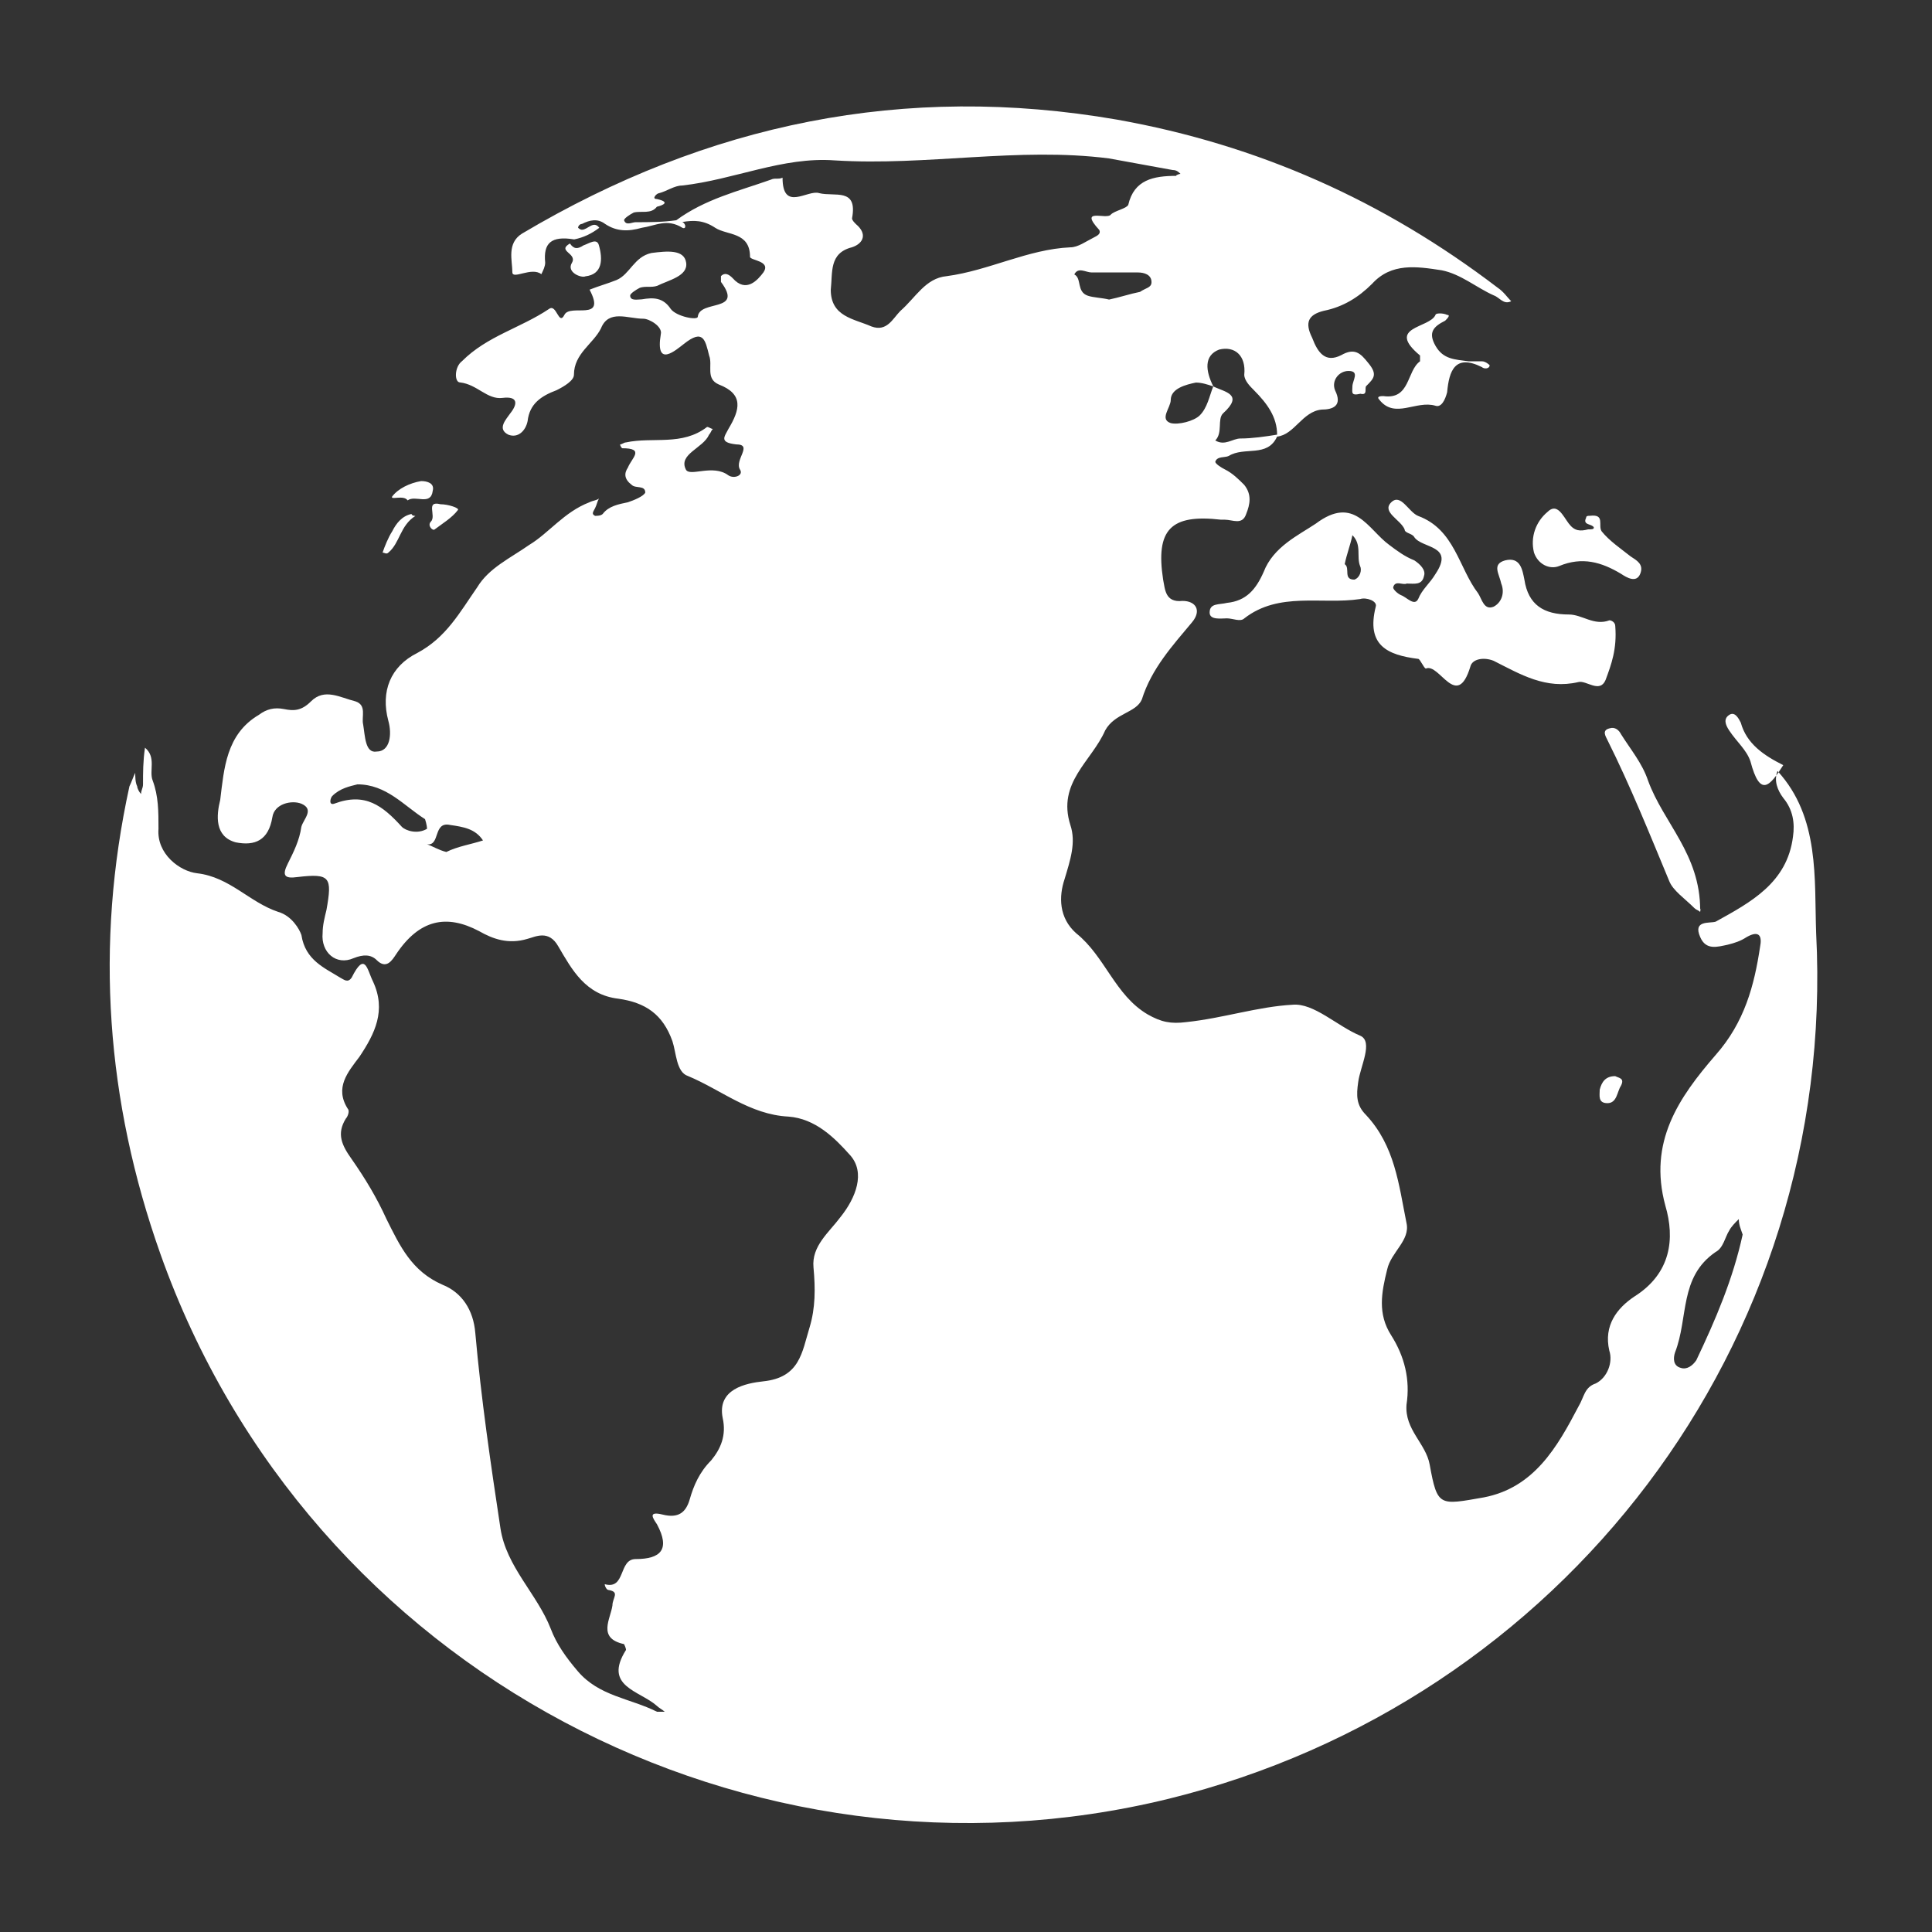 <svg width="1576" height="1576" viewBox="0 0 1576 1576" fill="none" xmlns="http://www.w3.org/2000/svg">
<rect x="0" y="0" width="1576" height="1576" fill="#333333" stroke="none"/>
<path d="M953.479 1467.29C613.031 1550.77 252.159 1364.85 130.823 1022.81C86.682 898.331 77.264 770.65 105.581 641.434C107.182 638.294 108.721 633.554 110.322 630.414C110.322 633.554 110.322 638.294 111.922 641.434C111.922 643.034 113.523 646.174 115.062 647.713C115.062 644.573 116.662 642.973 116.662 639.833C116.662 630.353 116.662 620.934 118.263 609.914C127.744 617.794 121.403 628.814 124.542 636.694C129.283 649.314 129.283 661.935 129.283 676.094C127.682 696.594 146.644 710.753 160.803 712.354C187.582 715.494 203.342 735.994 226.982 743.874C238.002 747.014 244.343 758.034 245.882 762.774C249.021 783.274 264.781 789.553 277.402 797.433C280.541 799.034 283.681 802.173 286.882 797.433C297.902 775.394 299.502 791.154 304.243 800.573C315.263 824.213 305.844 843.112 293.224 862.012C283.743 874.632 272.723 887.253 283.743 904.551C285.344 906.152 283.743 910.831 282.142 912.431C274.262 925.051 279.003 934.47 286.883 945.552C297.903 961.312 307.383 977.072 315.263 994.434C326.283 1016.47 335.764 1036.97 360.942 1047.99C376.702 1054.27 386.183 1068.49 387.722 1087.39C392.462 1140.95 400.342 1194.57 408.222 1246.6C412.963 1278.12 438.141 1300.16 449.223 1328.54C453.964 1341.16 461.844 1352.18 471.262 1363.2C488.623 1383.7 513.802 1385.24 535.903 1396.32H542.183C540.582 1394.72 537.443 1393.18 535.903 1391.58C521.744 1378.96 491.763 1375.82 510.662 1345.9C510.662 1344.3 509.062 1341.16 509.062 1341.16C487.023 1336.42 498.042 1320.66 499.581 1309.64C499.581 1303.36 505.86 1298.62 496.441 1297.02C494.841 1297.02 493.302 1293.88 493.302 1292.28C510.663 1297.02 504.321 1271.78 518.543 1271.78C539.043 1271.78 546.923 1263.9 535.904 1243.4C532.764 1238.66 528.024 1232.38 540.644 1235.52C553.265 1238.66 559.544 1233.92 562.683 1222.9C565.823 1211.88 570.563 1200.86 580.044 1191.38C587.924 1181.9 592.665 1170.88 589.525 1156.72C584.785 1133.08 608.424 1128.34 622.646 1126.8C652.565 1123.66 654.166 1103.16 660.445 1082.66C665.185 1066.9 665.185 1051.14 663.585 1033.78C661.984 1016.42 676.205 1005.4 685.623 992.777C698.244 977.017 706.124 956.517 693.503 942.358C680.883 928.198 665.123 912.439 643.084 910.838C611.564 909.237 587.924 888.799 561.145 877.717C551.664 874.577 551.664 858.817 548.524 849.336C540.644 827.297 526.486 817.816 504.384 814.677C477.604 811.537 466.585 791.037 455.503 772.137C447.623 757.978 436.603 764.257 430.261 765.858C414.501 770.598 401.881 765.858 390.861 759.578C364.082 745.419 341.98 750.098 323.081 778.478C319.941 783.218 315.201 791.098 307.321 783.218C302.58 778.478 296.301 778.478 288.421 781.617C274.262 787.897 261.642 776.877 263.18 761.117C263.18 754.837 264.781 748.497 266.32 742.217C271.06 715.438 269.459 712.299 242.68 715.438C231.66 717.039 230.059 713.837 234.8 704.418C239.54 694.938 244.28 685.519 245.819 674.5C247.42 668.22 256.839 660.34 245.819 655.6C237.939 652.46 223.781 655.6 222.179 666.62C219.04 685.519 208.02 690.26 192.261 687.12C174.899 682.38 176.501 665.082 179.64 652.461C182.78 627.22 184.381 598.902 211.16 583.142C217.44 578.402 223.781 576.863 231.661 578.402C239.541 580.003 245.82 580.003 253.7 572.123C264.72 561.103 277.34 568.983 289.96 572.123C299.441 575.262 294.701 584.743 296.24 591.022C297.84 600.503 297.84 614.662 307.26 613.061C318.279 613.061 319.88 598.901 316.74 587.82C310.461 564.18 318.341 543.679 340.38 532.66C364.02 520.039 375.04 499.538 389.261 479.101C398.742 463.341 416.041 455.461 431.801 444.441C447.561 434.961 460.181 417.662 480.682 409.782C483.822 408.181 486.961 408.181 488.562 406.642C486.961 409.782 486.961 411.383 485.422 414.522C483.822 417.662 482.283 419.263 485.422 420.802C487.023 420.802 490.163 420.802 491.702 419.201C496.442 412.922 504.322 411.321 512.202 409.72C516.943 408.12 524.823 404.98 526.362 401.84C526.362 395.561 518.482 398.701 515.342 395.561C509.063 390.821 509.063 386.081 512.202 381.402C515.342 373.522 526.362 365.642 507.462 365.642C507.462 365.642 505.861 364.041 505.861 362.502C507.462 362.502 509.001 360.901 510.602 360.901C532.64 356.161 556.28 364.041 576.781 348.281C578.382 348.281 579.921 349.882 581.521 349.882C579.921 351.482 579.921 353.021 578.382 354.622C573.641 365.642 553.14 370.382 559.482 383.003C562.622 389.282 581.521 378.262 594.142 387.743C598.882 390.883 606.762 387.743 603.622 383.003C598.882 375.123 614.642 362.502 600.483 362.502C586.323 360.901 591.002 356.223 594.203 349.882C603.684 334.122 606.823 321.501 586.323 313.621C575.303 308.881 581.583 297.861 578.443 289.981C575.303 277.361 573.703 267.942 557.943 280.5C551.663 285.241 534.303 301.001 539.043 272.62C540.644 266.341 529.563 260 524.884 260C512.263 260 496.503 252.12 490.224 267.88C483.945 280.5 468.186 288.381 468.186 305.679C468.186 310.419 460.306 315.16 454.026 318.299C441.406 323.04 431.987 329.319 430.386 343.54C428.786 351.42 422.506 357.7 414.626 354.56C405.146 349.82 413.026 341.94 416.227 337.199C422.506 329.319 422.506 323.04 409.947 324.579C397.327 326.179 389.447 313.559 375.288 311.958C370.548 311.958 370.548 299.338 376.888 294.597C397.389 274.097 424.168 267.818 447.808 252.058C454.088 247.317 455.688 266.217 460.429 256.798C465.169 247.317 495.088 263.077 480.929 236.297C488.809 233.158 495.089 231.557 502.968 228.417C513.988 223.677 517.128 209.518 531.349 206.379C543.969 204.778 558.128 203.239 559.729 214.259C561.331 225.278 545.57 228.418 536.089 233.158C531.349 234.759 526.609 233.158 521.93 234.759C518.79 236.359 514.05 239.499 514.05 241.038C514.05 245.778 520.329 244.178 523.531 244.178C533.011 242.577 540.892 242.577 547.171 252.058C551.911 258.337 569.209 261.538 569.209 258.337C570.81 244.178 607.008 255.197 588.109 229.957V225.216C591.248 222.077 594.388 223.616 597.589 226.817C608.609 239.437 618.09 228.417 622.831 222.077C629.11 212.596 611.811 212.596 611.811 209.456C611.811 188.956 592.911 192.095 583.43 185.816C573.95 179.537 566.069 179.537 556.651 181.076C559.791 182.677 559.791 187.355 556.651 185.816C544.031 177.936 534.612 184.216 523.53 185.816C512.51 188.956 503.029 188.956 493.611 182.677C487.331 177.936 480.991 179.537 474.711 182.677C473.111 182.677 471.572 184.277 471.572 185.816C471.572 185.816 473.172 187.417 474.711 187.417C479.452 187.417 484.192 179.537 488.871 185.816C482.591 190.557 476.251 193.696 468.37 195.297C449.471 192.157 443.129 198.437 444.73 214.196C444.73 217.336 443.13 220.476 441.591 223.677C433.711 217.397 417.951 228.417 417.951 222.076C417.951 212.596 413.21 198.436 425.831 190.556C577.152 100.737 737.894 67.616 911.254 97.597C1026.31 118.098 1128.76 163.777 1221.71 234.697C1226.45 237.837 1229.59 242.577 1232.73 245.717C1226.45 248.856 1223.25 242.577 1218.57 240.976C1204.41 234.697 1191.79 223.615 1176.03 220.476C1155.53 217.336 1135.03 214.196 1119.27 231.495C1108.25 242.515 1095.63 250.395 1079.87 253.534C1067.25 256.674 1064.11 263.015 1070.39 275.573C1075.13 288.193 1081.41 296.074 1094.03 289.732C1105.05 283.453 1109.79 288.132 1116.07 296.012C1123.95 305.492 1120.81 308.632 1114.47 314.911C1112.87 316.512 1116.07 322.791 1109.73 321.191C1101.6 323.099 1103.2 319.959 1103.2 315.219C1103.2 310.479 1109.48 302.599 1100.06 302.599C1092.18 302.599 1085.9 310.479 1089.04 318.359C1095.32 330.979 1087.44 334.119 1078.02 334.119C1062.26 335.719 1055.98 354.619 1041.76 356.157C1033.88 373.519 1014.98 364.037 1002.36 371.917C999.223 373.518 992.882 371.917 991.343 376.658C991.343 378.258 996.083 381.398 999.223 382.937C1005.5 386.077 1010.24 390.817 1014.98 395.557C1021.26 403.437 1019.72 411.317 1016.58 419.197C1013.44 428.678 1005.56 423.938 999.222 423.938H996.082C955.081 419.197 942.523 431.818 948.802 472.819C950.403 480.699 950.403 491.718 964.562 490.18C975.582 490.18 980.322 498.06 972.442 507.541C956.682 526.441 939.321 545.34 931.441 570.581C926.701 581.601 909.402 581.601 901.522 595.823C890.502 621.064 862.122 638.362 873.142 673.021C877.882 687.181 873.142 701.402 868.401 717.162C863.661 731.321 863.661 748.682 877.882 761.303C901.522 780.202 909.402 811.722 936.181 827.482C947.201 833.761 955.081 835.362 967.701 833.761C997.62 830.622 1026 821.141 1054.38 819.602C1071.74 818.001 1090.64 836.963 1109.54 844.843C1120.56 849.584 1109.54 870.084 1107.94 882.642C1106.34 893.662 1106.34 901.541 1114.22 909.421C1137.86 934.663 1141 966.183 1147.34 997.703C1150.48 1011.86 1134.72 1021.34 1131.58 1035.5C1126.84 1054.4 1123.7 1071.76 1134.72 1089.06C1145.74 1106.42 1150.48 1125.32 1147.34 1145.82C1145.74 1166.32 1163.1 1177.34 1166.24 1194.7C1172.52 1229.36 1174.12 1227.82 1210.38 1221.48C1251.38 1213.6 1270.28 1180.48 1287.58 1147.42C1292.32 1139.54 1292.32 1131.66 1301.74 1128.52C1311.22 1123.78 1315.9 1111.16 1312.76 1101.74C1308.02 1081.24 1319.04 1067.08 1333.26 1057.6C1363.18 1038.7 1366.38 1010.32 1358.5 983.544C1344.34 931.523 1369.52 895.263 1399.5 860.603C1423.14 833.824 1431.02 803.842 1435.76 772.322C1437.36 764.442 1435.76 758.163 1424.74 764.442C1420 767.582 1415.26 769.182 1408.98 770.721C1401.1 772.322 1391.62 775.462 1386.94 764.442C1380.66 750.283 1394.82 753.422 1399.56 751.822C1427.95 736.062 1457.86 720.302 1462.6 682.503C1464.21 671.483 1462.6 660.464 1454.72 650.983C1449.98 644.704 1446.84 636.824 1449.98 628.944C1484.64 666.743 1479.9 717.225 1481.5 761.303C1498.8 1096.94 1273.42 1388.49 953.479 1467.29ZM346.719 668.21C329.358 657.19 315.199 639.829 291.559 639.829C285.279 641.43 277.399 642.969 271.058 649.31C269.458 650.911 267.918 657.19 272.659 655.589C297.9 646.109 312.059 657.19 327.819 674.489C330.958 677.629 340.439 680.768 348.319 676.089C348.319 672.95 346.719 668.21 346.719 668.21ZM393.999 685.571C387.719 676.091 378.239 674.552 367.219 672.951C353.06 669.811 359.339 690.312 348.32 688.711C353.06 690.312 357.801 693.451 364.08 694.99C373.499 690.312 384.519 688.711 393.999 685.571ZM939.326 230.139C939.326 223.859 933.047 222.259 928.307 222.259H890.508C885.768 222.259 879.488 217.518 876.348 223.859C882.628 226.999 877.949 238.019 887.368 241.221C892.108 242.821 898.388 242.821 904.729 244.36C912.609 242.76 922.091 239.62 929.971 238.081C934.588 234.818 939.326 234.818 939.326 230.139ZM989.746 315.218C999.226 319.958 1014.99 321.497 997.626 337.256C992.885 341.997 997.626 353.016 991.346 359.295C999.226 364.035 1005.51 357.695 1011.85 357.695C1021.33 357.695 1032.35 356.094 1041.77 354.555C1041.77 340.395 1033.89 329.314 1022.87 318.294C1019.73 315.155 1014.99 310.414 1014.99 305.674C1016.59 289.914 1007.11 282.034 994.486 285.173C981.865 289.975 983.405 302.599 989.746 315.218ZM975.525 312.078C967.645 313.678 955.024 316.818 955.024 326.237C955.024 332.517 945.544 341.997 955.024 345.137C961.304 346.737 973.924 343.536 978.664 338.857C984.944 332.578 986.544 323.097 989.684 315.217C985.005 313.617 980.265 312.078 975.525 312.078ZM873.085 201.758C879.364 201.758 885.705 197.018 891.984 193.878C895.124 192.277 898.264 190.738 896.725 187.598C879.363 168.699 903.004 179.718 906.205 174.978C909.345 171.838 918.825 170.238 920.365 167.098C925.105 146.598 940.865 143.458 959.765 143.458C958.226 143.458 961.365 141.858 962.966 141.858C961.365 140.257 959.826 138.718 956.686 138.718C939.325 135.578 922.027 132.438 904.666 129.237C830.606 119.757 756.547 135.517 680.889 130.838C638.35 127.698 598.95 146.598 556.411 151.338C550.131 151.338 543.79 156.079 537.511 157.618C535.849 157.618 531.109 162.358 535.849 162.358C550.008 165.498 535.849 168.638 535.849 168.638C531.109 174.917 523.229 171.777 516.95 173.378C513.81 174.978 509.07 178.118 509.07 179.657C510.67 184.398 515.349 181.258 518.55 181.258C529.57 181.258 540.589 181.258 551.671 179.657C575.311 162.296 602.091 156.017 628.87 146.536C632.01 144.935 635.15 146.536 638.351 144.935C638.351 173.316 658.851 154.416 668.27 157.556C680.89 160.695 699.79 152.815 695.049 178.056C695.049 179.657 696.65 181.196 698.189 182.797C707.669 190.677 704.468 198.557 695.049 201.696C676.15 206.436 679.289 222.197 677.688 236.355C677.688 258.394 696.587 259.995 710.809 266.274C723.429 271.015 728.17 259.995 734.449 253.654C747.069 242.634 754.95 226.875 772.248 225.273C806.907 220.656 838.425 203.298 873.085 201.758ZM1421.55 1007.06C1419.95 1002.32 1418.41 999.182 1418.41 994.442C1415.27 997.582 1412.13 1000.72 1410.53 1003.92C1407.39 1008.66 1405.79 1018.08 1399.51 1021.28C1369.59 1041.78 1377.47 1074.84 1366.39 1103.22C1364.79 1107.96 1364.79 1114.24 1371.13 1115.84C1375.87 1117.44 1380.61 1114.24 1383.75 1109.56C1399.51 1076.44 1413.67 1043.32 1421.55 1007.06ZM1309.69 554.766C1304.95 565.786 1293.93 554.766 1287.65 556.367C1260.87 562.646 1240.37 550.087 1218.33 539.005C1210.45 535.866 1200.97 537.405 1199.43 543.746C1188.41 580.006 1174.19 540.606 1163.17 545.346C1161.57 545.346 1158.43 537.466 1156.89 537.466C1131.65 534.327 1114.35 526.447 1122.23 494.927C1123.83 490.187 1114.35 487.047 1109.61 488.648C1078.09 493.388 1043.43 482.368 1015.05 504.408C1011.91 507.547 1005.57 504.408 1000.89 504.408C996.153 504.408 986.733 506.008 986.733 499.667C986.733 491.787 994.613 493.388 1000.89 491.787C1016.65 490.187 1024.53 480.768 1030.81 466.546C1038.69 446.045 1059.19 436.627 1073.35 427.146C1104.87 403.506 1115.89 431.886 1133.25 444.507C1139.53 449.248 1145.87 453.988 1153.75 457.128C1158.49 460.267 1163.23 465.008 1161.63 469.748C1160.03 477.628 1153.75 476.027 1147.47 476.027C1144.33 477.628 1137.99 472.888 1136.45 479.167C1136.45 480.768 1139.59 483.907 1142.73 485.446C1147.47 487.047 1153.75 494.927 1156.89 488.586C1160.03 480.706 1166.37 475.966 1171.05 468.085C1186.81 444.445 1160.03 447.585 1153.69 438.167C1152.09 435.027 1145.81 435.027 1145.81 431.887C1142.67 424.007 1126.91 417.728 1134.79 409.848C1142.67 401.969 1148.95 417.728 1156.83 420.868C1186.75 431.888 1189.95 463.408 1205.71 483.908C1208.85 488.648 1210.45 498.068 1218.33 494.928C1224.61 491.788 1227.81 483.908 1224.61 476.029C1223.01 468.149 1216.73 460.269 1227.75 457.129C1240.37 453.989 1241.91 465.009 1243.51 472.889C1246.65 493.39 1259.27 501.27 1279.77 501.27C1290.79 501.27 1300.27 510.75 1312.89 506.01C1314.49 506.01 1317.63 507.611 1317.63 510.75C1319.11 529.588 1314.37 542.145 1309.69 554.766ZM1109.49 461.807C1106.35 453.927 1111.09 444.446 1103.21 436.566C1101.61 444.446 1098.47 452.326 1096.93 460.206C1101.67 463.346 1095.33 472.826 1104.81 472.826C1109.49 471.226 1111.09 464.947 1109.49 461.807ZM1295.47 431.827C1289.19 433.428 1284.45 433.428 1279.71 427.087C1274.97 420.807 1270.23 409.726 1262.35 417.606C1252.87 425.486 1248.19 438.107 1251.33 450.727C1254.47 460.208 1263.95 464.887 1271.83 461.747C1290.73 453.867 1306.49 458.607 1322.25 468.027C1326.99 471.166 1334.87 475.907 1338.01 468.027C1341.15 460.147 1334.87 457.007 1330.13 453.867C1322.25 447.588 1312.77 441.247 1306.49 433.367C1303.35 428.626 1309.63 419.207 1297.01 420.746C1295.41 420.746 1293.87 420.746 1293.87 422.347C1290.73 428.626 1298.61 427.087 1300.15 430.227C1300.21 431.827 1298.61 431.827 1295.47 431.827ZM1344.35 636.707C1339.61 622.548 1330.2 611.466 1322.32 598.908C1320.72 595.769 1317.58 592.629 1312.84 594.168C1306.56 595.769 1309.7 600.447 1311.23 603.649C1330.13 641.447 1345.89 680.847 1361.65 718.709C1364.79 726.589 1374.27 732.869 1382.15 740.748C1383.76 742.349 1385.29 742.349 1386.89 743.888C1386.89 742.287 1388.5 739.147 1386.89 742.287C1386.89 696.608 1356.98 671.428 1344.35 636.707ZM1170.99 282.107C1164.72 271.087 1169.39 266.347 1178.87 261.606C1180.48 260.006 1183.61 256.866 1180.48 256.866C1177.34 255.266 1170.99 255.266 1170.99 256.866C1166.25 267.886 1129.99 266.347 1158.37 289.987V294.728C1147.35 302.608 1150.49 326.248 1128.46 323.108C1126.85 323.108 1122.18 323.108 1125.32 326.248C1137.94 342.008 1155.23 326.248 1170.99 330.988C1175.73 332.589 1178.87 326.248 1180.48 319.969C1182.08 302.607 1186.75 288.449 1208.86 299.468C1210.46 301.069 1215.14 301.069 1215.14 297.867C1215.14 297.867 1212 294.728 1208.86 294.728H1197.84C1186.75 293.189 1177.27 293.188 1170.99 282.107ZM1454.67 624.146C1438.91 616.266 1424.76 606.785 1420.02 589.487C1418.41 586.347 1415.27 580.006 1410.53 583.208C1405.79 586.347 1407.39 591.088 1410.53 595.828C1416.81 605.308 1424.69 611.588 1427.9 621.069C1435.78 650.926 1443.66 641.446 1454.67 624.146ZM464.931 198.626C453.911 204.906 471.21 206.506 466.531 214.386C461.791 222.266 474.411 227.007 477.551 225.406C491.711 223.805 491.71 211.247 488.571 200.165C486.97 193.885 480.691 198.564 475.95 200.165C471.21 203.305 468.07 203.305 464.931 198.626ZM353.01 400.307C354.61 394.028 348.269 392.427 343.529 392.427C334.048 394.028 324.63 398.706 319.889 405.047C318.288 408.187 329.37 403.447 332.509 408.187C338.85 403.508 351.47 412.927 353.01 400.307ZM351.47 425.548C348.331 428.688 353.071 433.428 354.61 431.828C360.89 427.087 368.77 422.347 373.51 416.068C375.11 414.467 365.63 411.327 359.35 411.327C346.73 408.188 356.211 420.808 351.47 425.548ZM1317.57 877.845C1309.69 877.845 1306.55 882.585 1304.95 888.864C1304.95 893.605 1303.35 899.884 1311.23 899.884C1319.11 899.884 1319.11 890.403 1322.25 885.725C1325.45 879.445 1320.71 879.445 1317.57 877.845ZM335.71 419.26C327.83 420.861 323.09 427.14 319.95 433.419C316.811 438.16 313.671 446.04 312.07 450.781C313.671 450.781 315.21 452.381 316.811 450.781C326.291 442.901 326.291 428.742 338.85 420.862C335.71 420.8 335.71 419.26 335.71 419.26Z" fill="white"/>
</svg>

